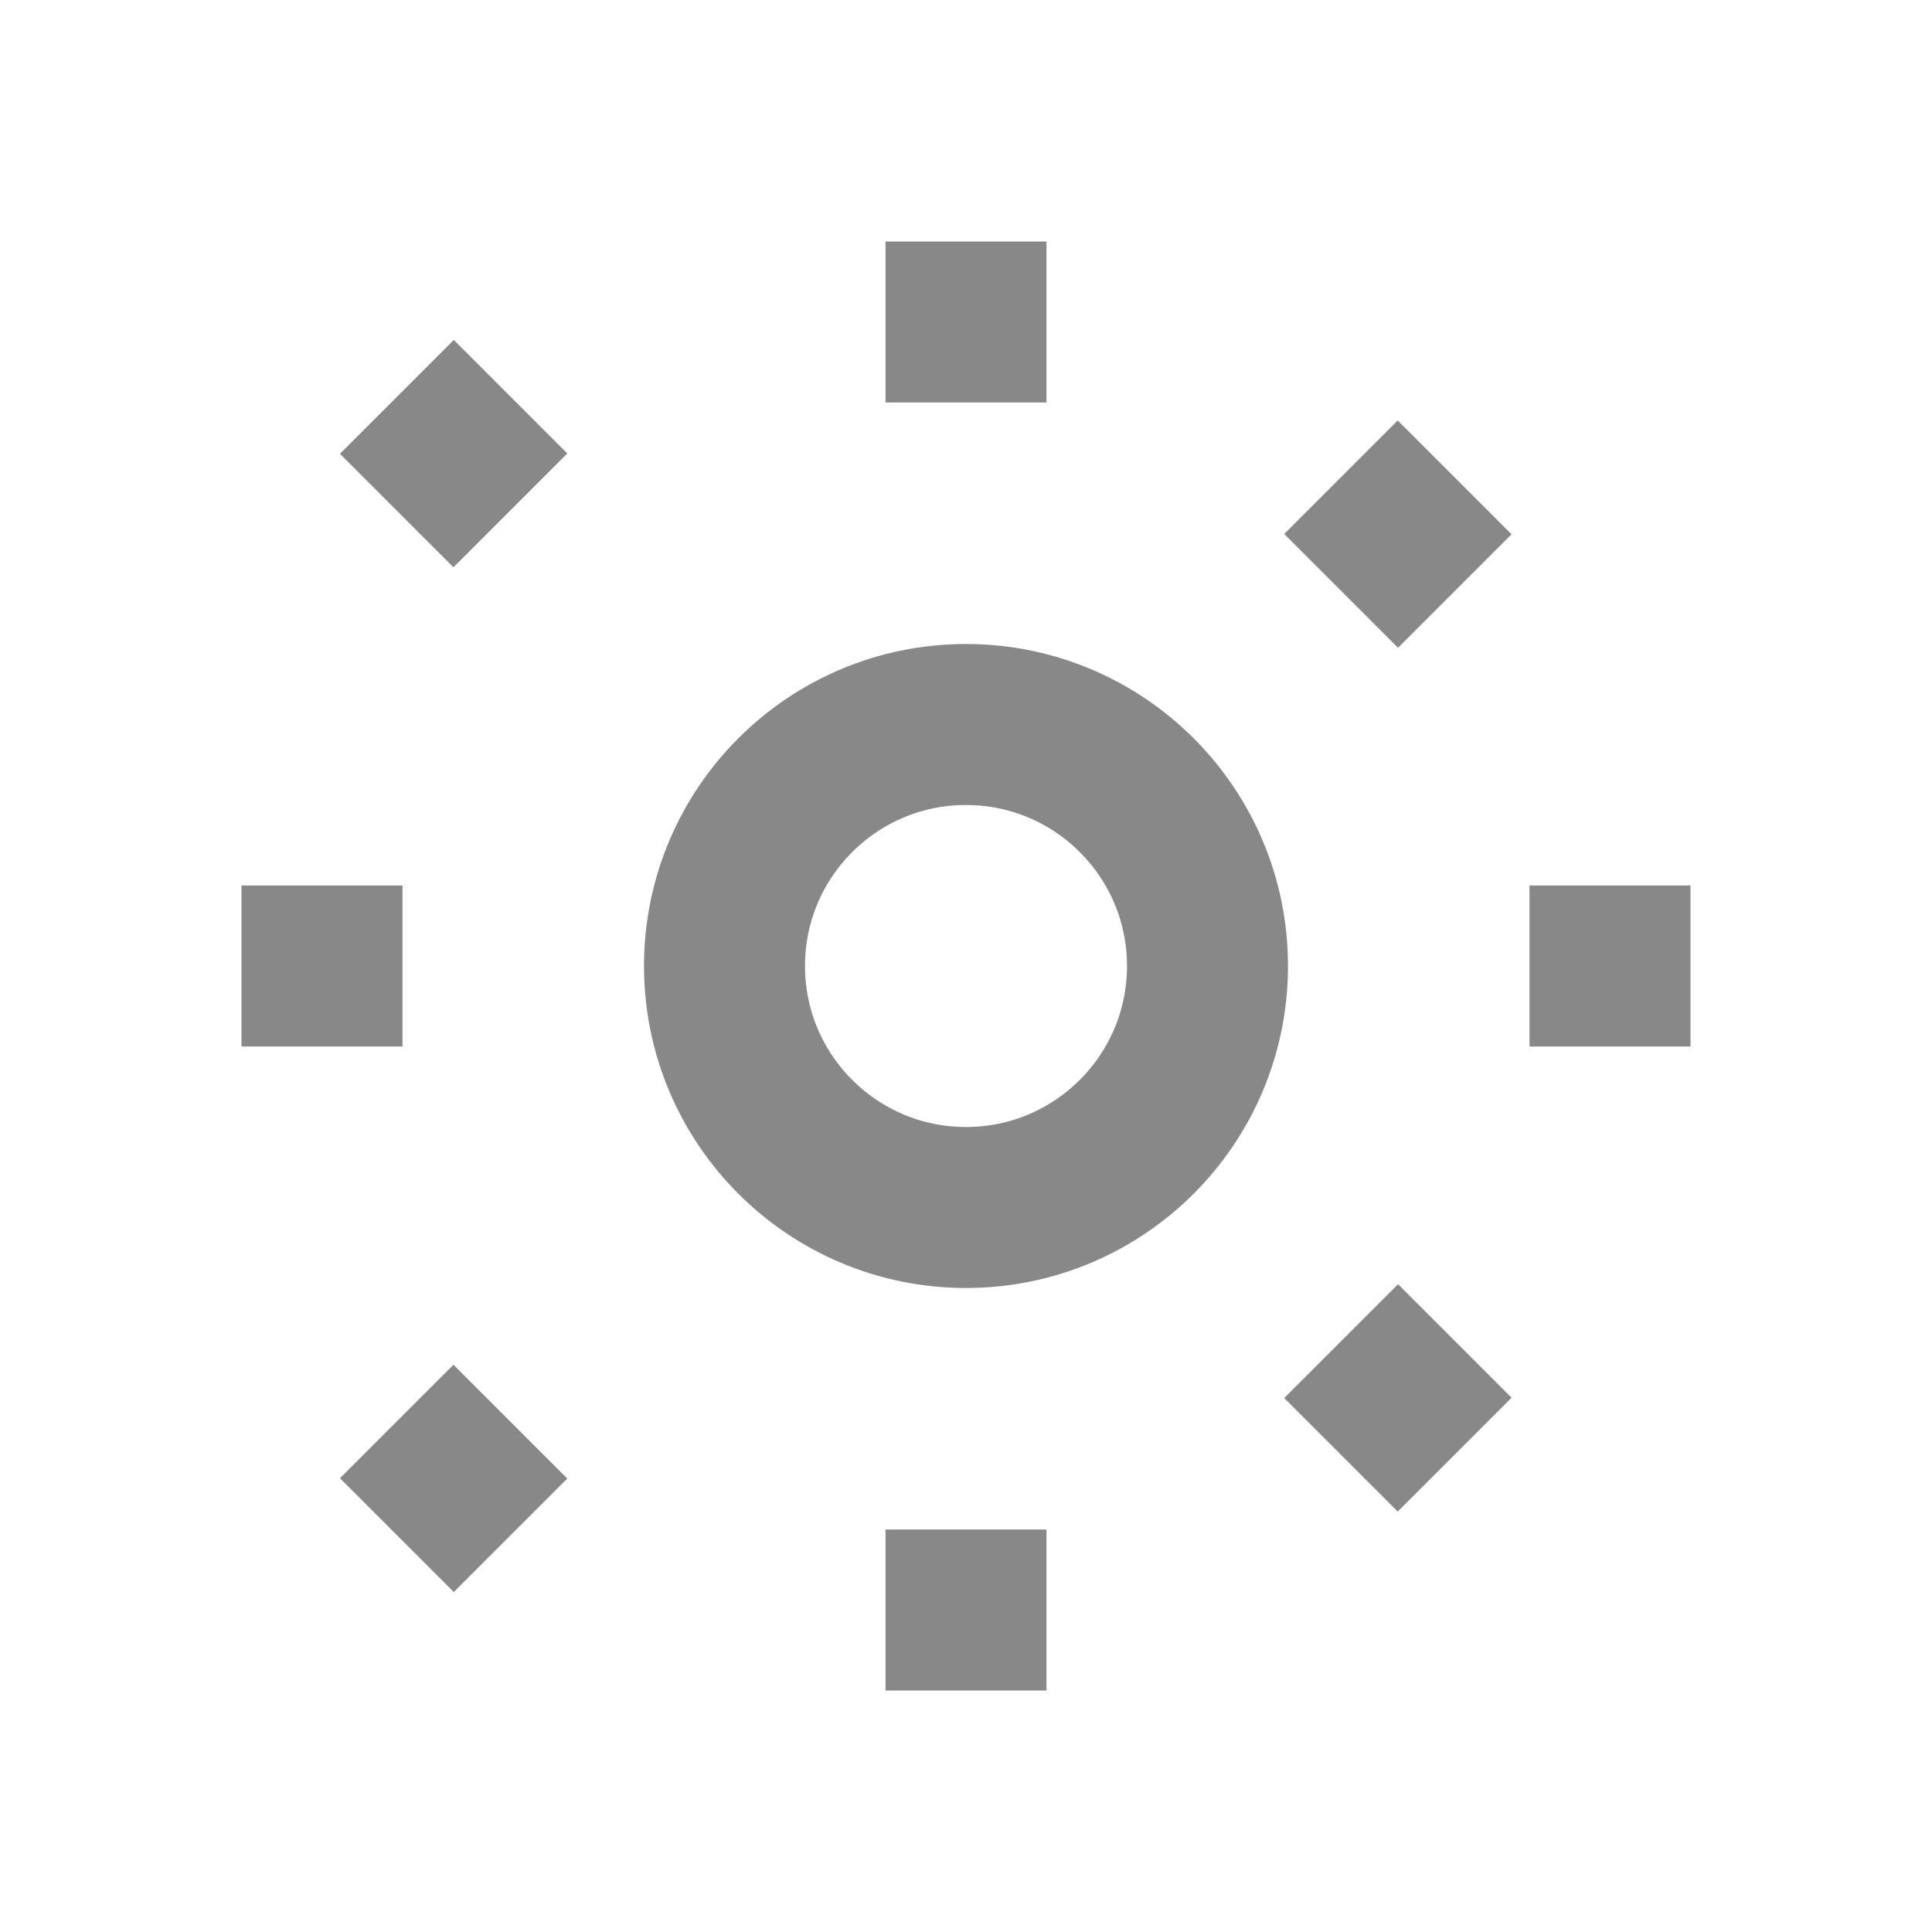 <svg viewBox="0 0 24 24" fill="none" xmlns="http://www.w3.org/2000/svg">
    <path d="M12 3v2M12 19v2M4.93 4.93l1.41 1.41M16.66 16.66l1.41 1.41M3 12h2M19 12h2M4.93 19.07l1.41-1.41M16.66 7.34l1.41-1.41" stroke="#888" stroke-width="2" fill="none"/>
    <circle cx="12" cy="12" r="3" stroke="#888" stroke-width="2" fill="none"/>
</svg>
